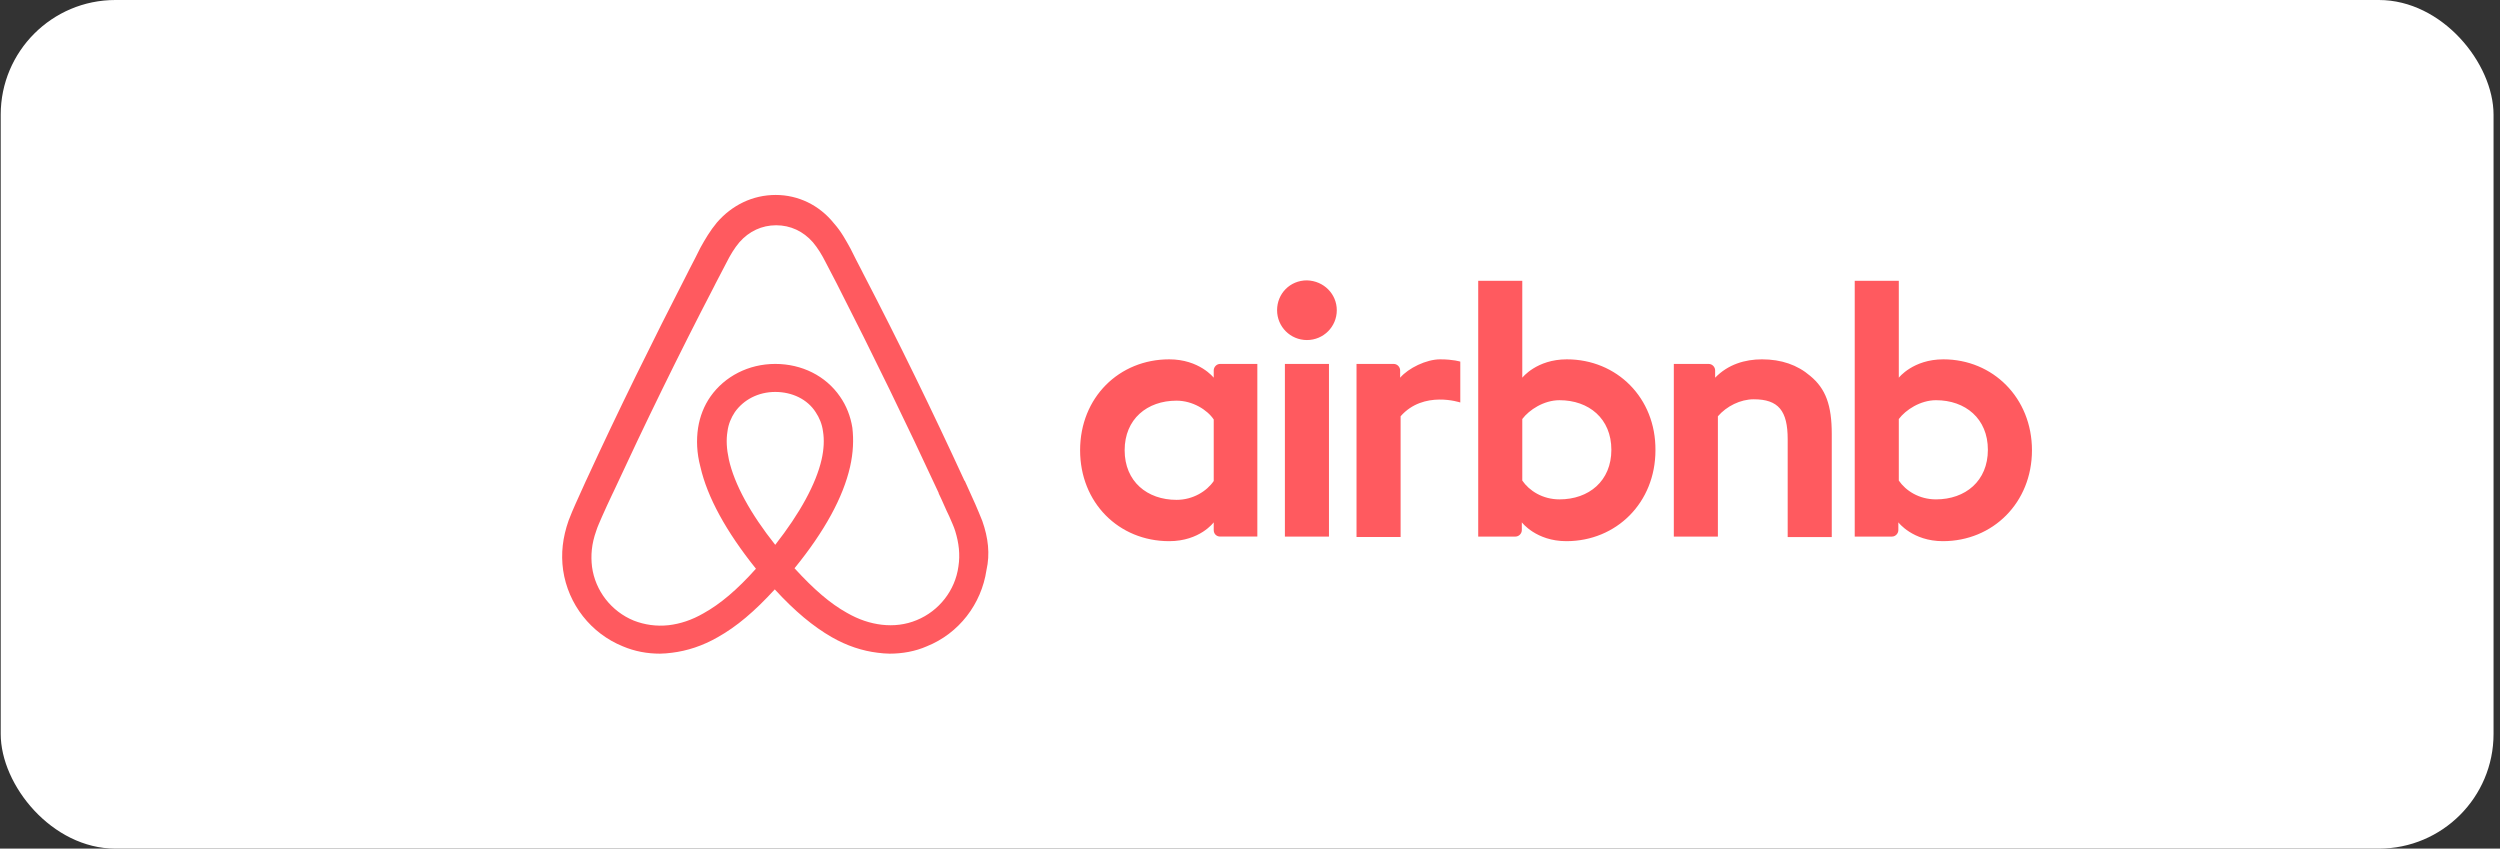 <svg width="218" height="74" viewBox="0 0 218 74" fill="none" xmlns="http://www.w3.org/2000/svg">
<rect x="0" y="0" width="218" height="74" fill="#333333" stroke="none"/>
<rect x="0.062" width="217.375" height="74" rx="10" fill="white"/>
<g clip-path="url(#clip0_1_135)">
<path d="M116.568 27.05C116.568 28.492 115.406 29.652 113.965 29.652C112.523 29.652 111.362 28.492 111.362 27.05C111.362 25.608 112.483 24.448 113.965 24.448C115.447 24.488 116.568 25.649 116.568 27.05ZM105.837 32.296V32.936C105.837 32.936 104.596 31.334 101.953 31.334C97.589 31.334 94.185 34.658 94.185 39.262C94.185 43.827 97.549 47.19 101.953 47.19C104.636 47.19 105.837 45.548 105.837 45.548V46.228C105.837 46.549 106.077 46.788 106.397 46.788H109.64V31.733H106.397C106.077 31.734 105.837 32.015 105.837 32.296ZM105.837 41.945C105.237 42.826 104.035 43.587 102.594 43.587C100.032 43.587 98.069 41.985 98.069 39.262C98.069 36.539 100.032 34.938 102.594 34.938C103.996 34.938 105.277 35.738 105.837 36.579V41.945ZM112.043 31.734H115.886V46.79H112.043V31.734ZM169.46 31.334C166.817 31.334 165.576 32.936 165.576 32.936V24.488H161.732V46.79H164.976C165.296 46.79 165.536 46.509 165.536 46.229V45.548C165.536 45.548 166.777 47.19 169.419 47.19C173.784 47.19 177.187 43.828 177.187 39.263C177.187 34.698 173.784 31.334 169.46 31.334ZM168.819 43.546C167.337 43.546 166.176 42.786 165.576 41.905V36.539C166.176 35.738 167.457 34.898 168.819 34.898C171.381 34.898 173.343 36.499 173.343 39.222C173.343 41.945 171.382 43.546 168.819 43.546ZM159.73 37.861V46.83H155.886V38.301C155.886 35.819 155.085 34.818 152.925 34.818C151.764 34.818 150.562 35.418 149.8 36.3V46.79H145.957V31.735H148.999C149.32 31.735 149.56 32.015 149.56 32.296V32.936C150.681 31.775 152.163 31.334 153.644 31.334C155.326 31.334 156.727 31.815 157.848 32.776C159.209 33.897 159.73 35.338 159.73 37.861ZM136.627 31.334C133.985 31.334 132.743 32.936 132.743 32.936V24.488H128.9V46.79H132.143C132.463 46.79 132.703 46.509 132.703 46.229V45.548C132.703 45.548 133.945 47.19 136.587 47.19C140.952 47.19 144.355 43.828 144.355 39.263C144.395 34.698 140.992 31.334 136.627 31.334ZM135.986 43.546C134.505 43.546 133.344 42.786 132.743 41.905V36.539C133.344 35.738 134.625 34.898 135.986 34.898C138.549 34.898 140.511 36.499 140.511 39.222C140.511 41.945 138.549 43.546 135.986 43.546ZM125.576 31.334C126.737 31.334 127.338 31.534 127.338 31.534V35.097C127.338 35.097 124.135 34.016 122.133 36.299V46.829H118.289V31.734H121.532C121.853 31.734 122.092 32.015 122.092 32.295V32.936C122.814 32.095 124.376 31.334 125.576 31.334ZM85.657 45.428C85.457 44.948 85.257 44.427 85.057 43.987C84.736 43.266 84.416 42.585 84.136 41.945L84.096 41.905C81.333 35.898 78.371 29.813 75.247 23.807L75.127 23.567C74.799 22.944 74.479 22.316 74.167 21.685C73.766 20.963 73.366 20.203 72.725 19.482C71.444 17.881 69.602 17 67.641 17C65.638 17 63.837 17.881 62.516 19.402C61.915 20.122 61.474 20.883 61.074 21.604C60.762 22.235 60.442 22.863 60.114 23.486L59.994 23.727C56.91 29.733 53.908 35.818 51.145 41.824L51.105 41.904C50.825 42.545 50.504 43.226 50.183 43.946C49.983 44.387 49.783 44.867 49.583 45.387C49.063 46.868 48.902 48.27 49.103 49.712C49.543 52.715 51.545 55.237 54.308 56.359C55.349 56.8 56.431 56.999 57.551 56.999C57.872 56.999 58.272 56.959 58.592 56.919C59.914 56.759 61.275 56.319 62.597 55.558C64.238 54.637 65.8 53.316 67.561 51.394C69.323 53.316 70.925 54.637 72.526 55.558C73.848 56.319 75.209 56.759 76.53 56.919C76.85 56.96 77.251 56.999 77.572 56.999C78.693 56.999 79.814 56.8 80.814 56.359C83.618 55.237 85.579 52.675 86.02 49.712C86.338 48.311 86.178 46.91 85.657 45.428ZM67.6 47.51C65.438 44.787 64.036 42.225 63.556 40.063C63.356 39.142 63.316 38.342 63.436 37.621C63.516 36.98 63.757 36.419 64.077 35.939C64.838 34.858 66.119 34.177 67.601 34.177C69.083 34.177 70.404 34.818 71.125 35.939C71.445 36.419 71.685 36.98 71.766 37.621C71.885 38.342 71.845 39.182 71.645 40.063C71.163 42.185 69.762 44.748 67.6 47.51ZM83.575 49.392C83.295 51.474 81.894 53.276 79.932 54.077C78.971 54.477 77.93 54.598 76.889 54.477C75.888 54.357 74.887 54.036 73.847 53.436C72.405 52.635 70.964 51.394 69.282 49.552C71.924 46.309 73.526 43.346 74.126 40.704C74.407 39.462 74.447 38.342 74.326 37.3C74.167 36.299 73.806 35.378 73.246 34.577C72.004 32.775 69.921 31.734 67.6 31.734C65.278 31.734 63.196 32.816 61.955 34.577C61.394 35.378 61.034 36.299 60.874 37.3C60.714 38.342 60.753 39.502 61.074 40.704C61.674 43.346 63.316 46.349 65.918 49.592C64.276 51.434 62.795 52.676 61.353 53.476C60.312 54.077 59.312 54.398 58.311 54.517C57.23 54.638 56.188 54.477 55.268 54.117C53.306 53.316 51.905 51.514 51.625 49.432C51.505 48.431 51.584 47.431 51.985 46.309C52.105 45.908 52.305 45.509 52.505 45.028C52.786 44.387 53.105 43.706 53.426 43.026L53.467 42.946C56.229 36.98 59.192 30.894 62.275 24.969L62.395 24.728C62.716 24.128 63.036 23.487 63.356 22.886C63.676 22.245 64.036 21.645 64.477 21.124C65.318 20.164 66.439 19.643 67.68 19.643C68.922 19.643 70.043 20.164 70.883 21.124C71.324 21.646 71.684 22.247 72.005 22.886C72.325 23.487 72.646 24.128 72.965 24.728L73.086 24.969C76.122 30.919 79.045 36.926 81.854 42.986V43.026C82.175 43.668 82.455 44.388 82.776 45.029C82.976 45.509 83.176 45.909 83.296 46.31C83.615 47.35 83.736 48.351 83.575 49.392Z" fill="#FF5A5F"/>
</g>
<defs>
<clipPath id="clip0_1_135">
<rect width="128.205" height="40" fill="white" transform="translate(49 17)"/>
</clipPath>
</defs>
</svg>
